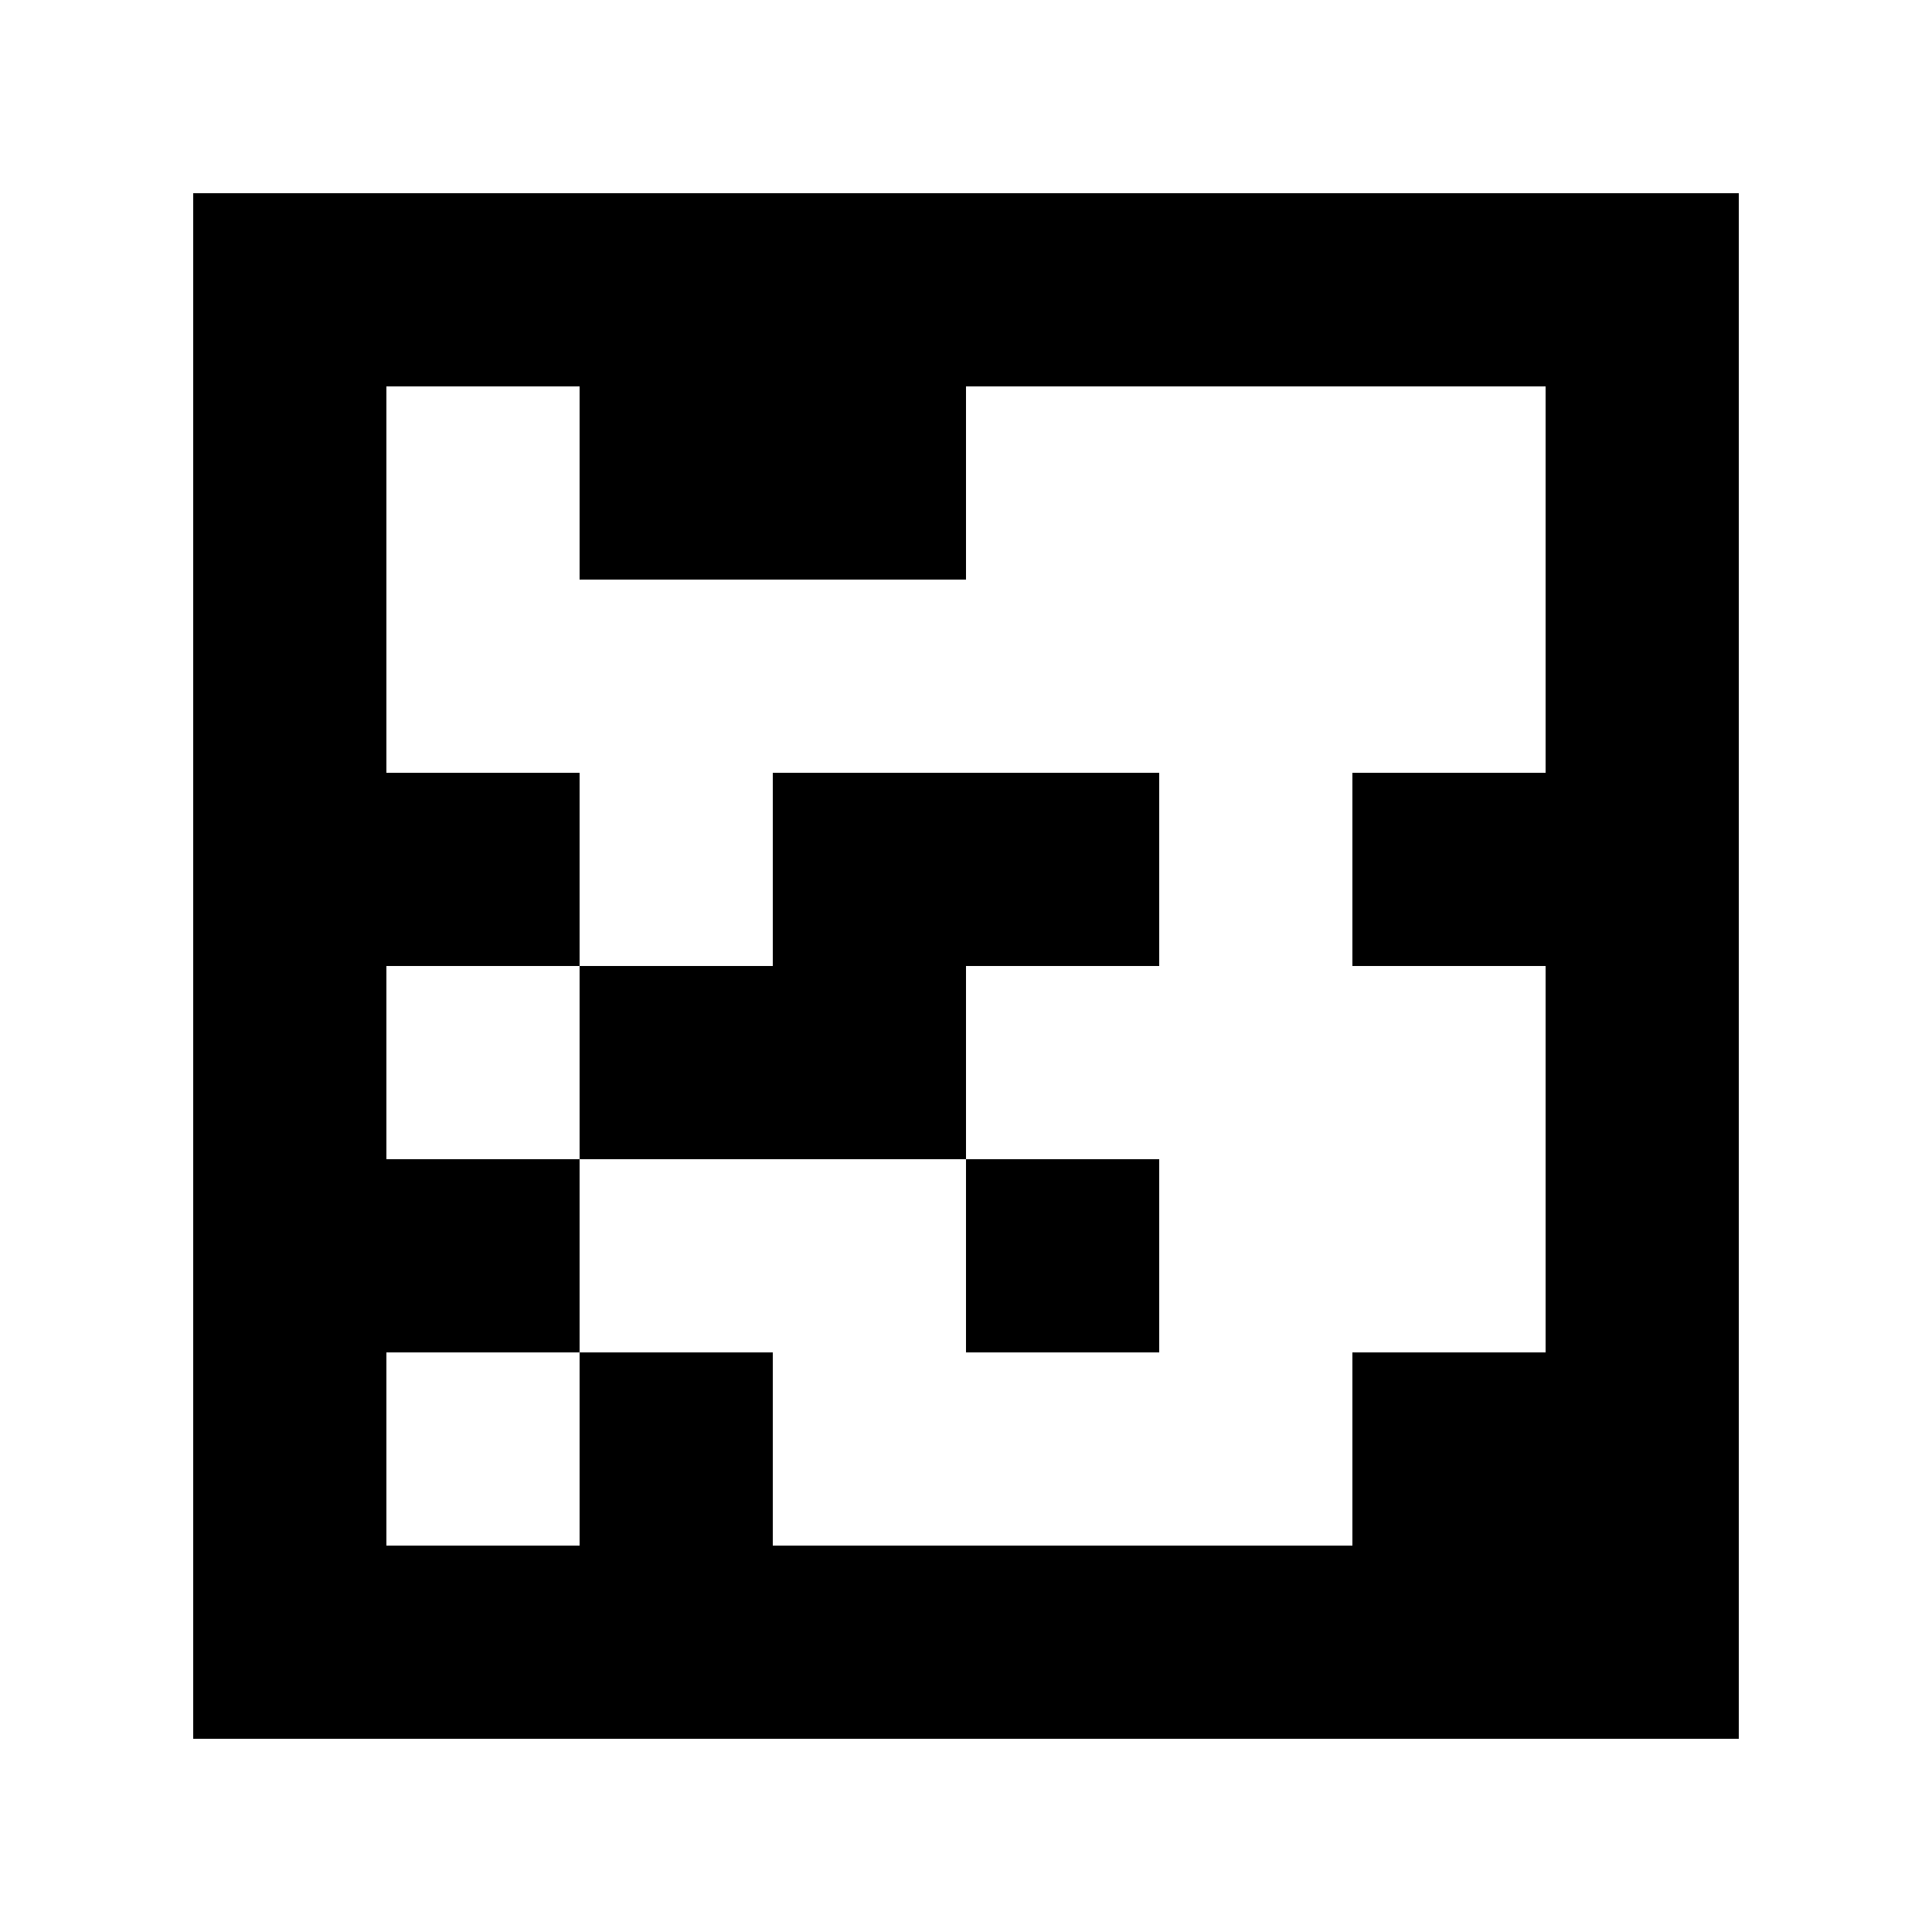 <?xml version="1.0" standalone="yes"?>
<svg xmlns="http://www.w3.org/2000/svg" width="100" height="100">
<path style="fill:#ffffff; stroke:none;" d="M0 0L0 100L100 100L100 0L0 0z"/>
<path style="fill:#000000; stroke:none;" d="M10 10L10 90L90 90L90 10L10 10z"/>
<path style="fill:#ffffff; stroke:none;" d="M20 20L20 40L30 40L30 50L20 50L20 60L30 60L30 70L20 70L20 80L30 80L30 70L40 70L40 80L70 80L70 70L80 70L80 50L70 50L70 40L80 40L80 20L50 20L50 30L30 30L30 20L20 20z"/>
<path style="fill:#000000; stroke:none;" d="M40 40L40 50L30 50L30 60L50 60L50 70L60 70L60 60L50 60L50 50L60 50L60 40L40 40z"/>
</svg>
